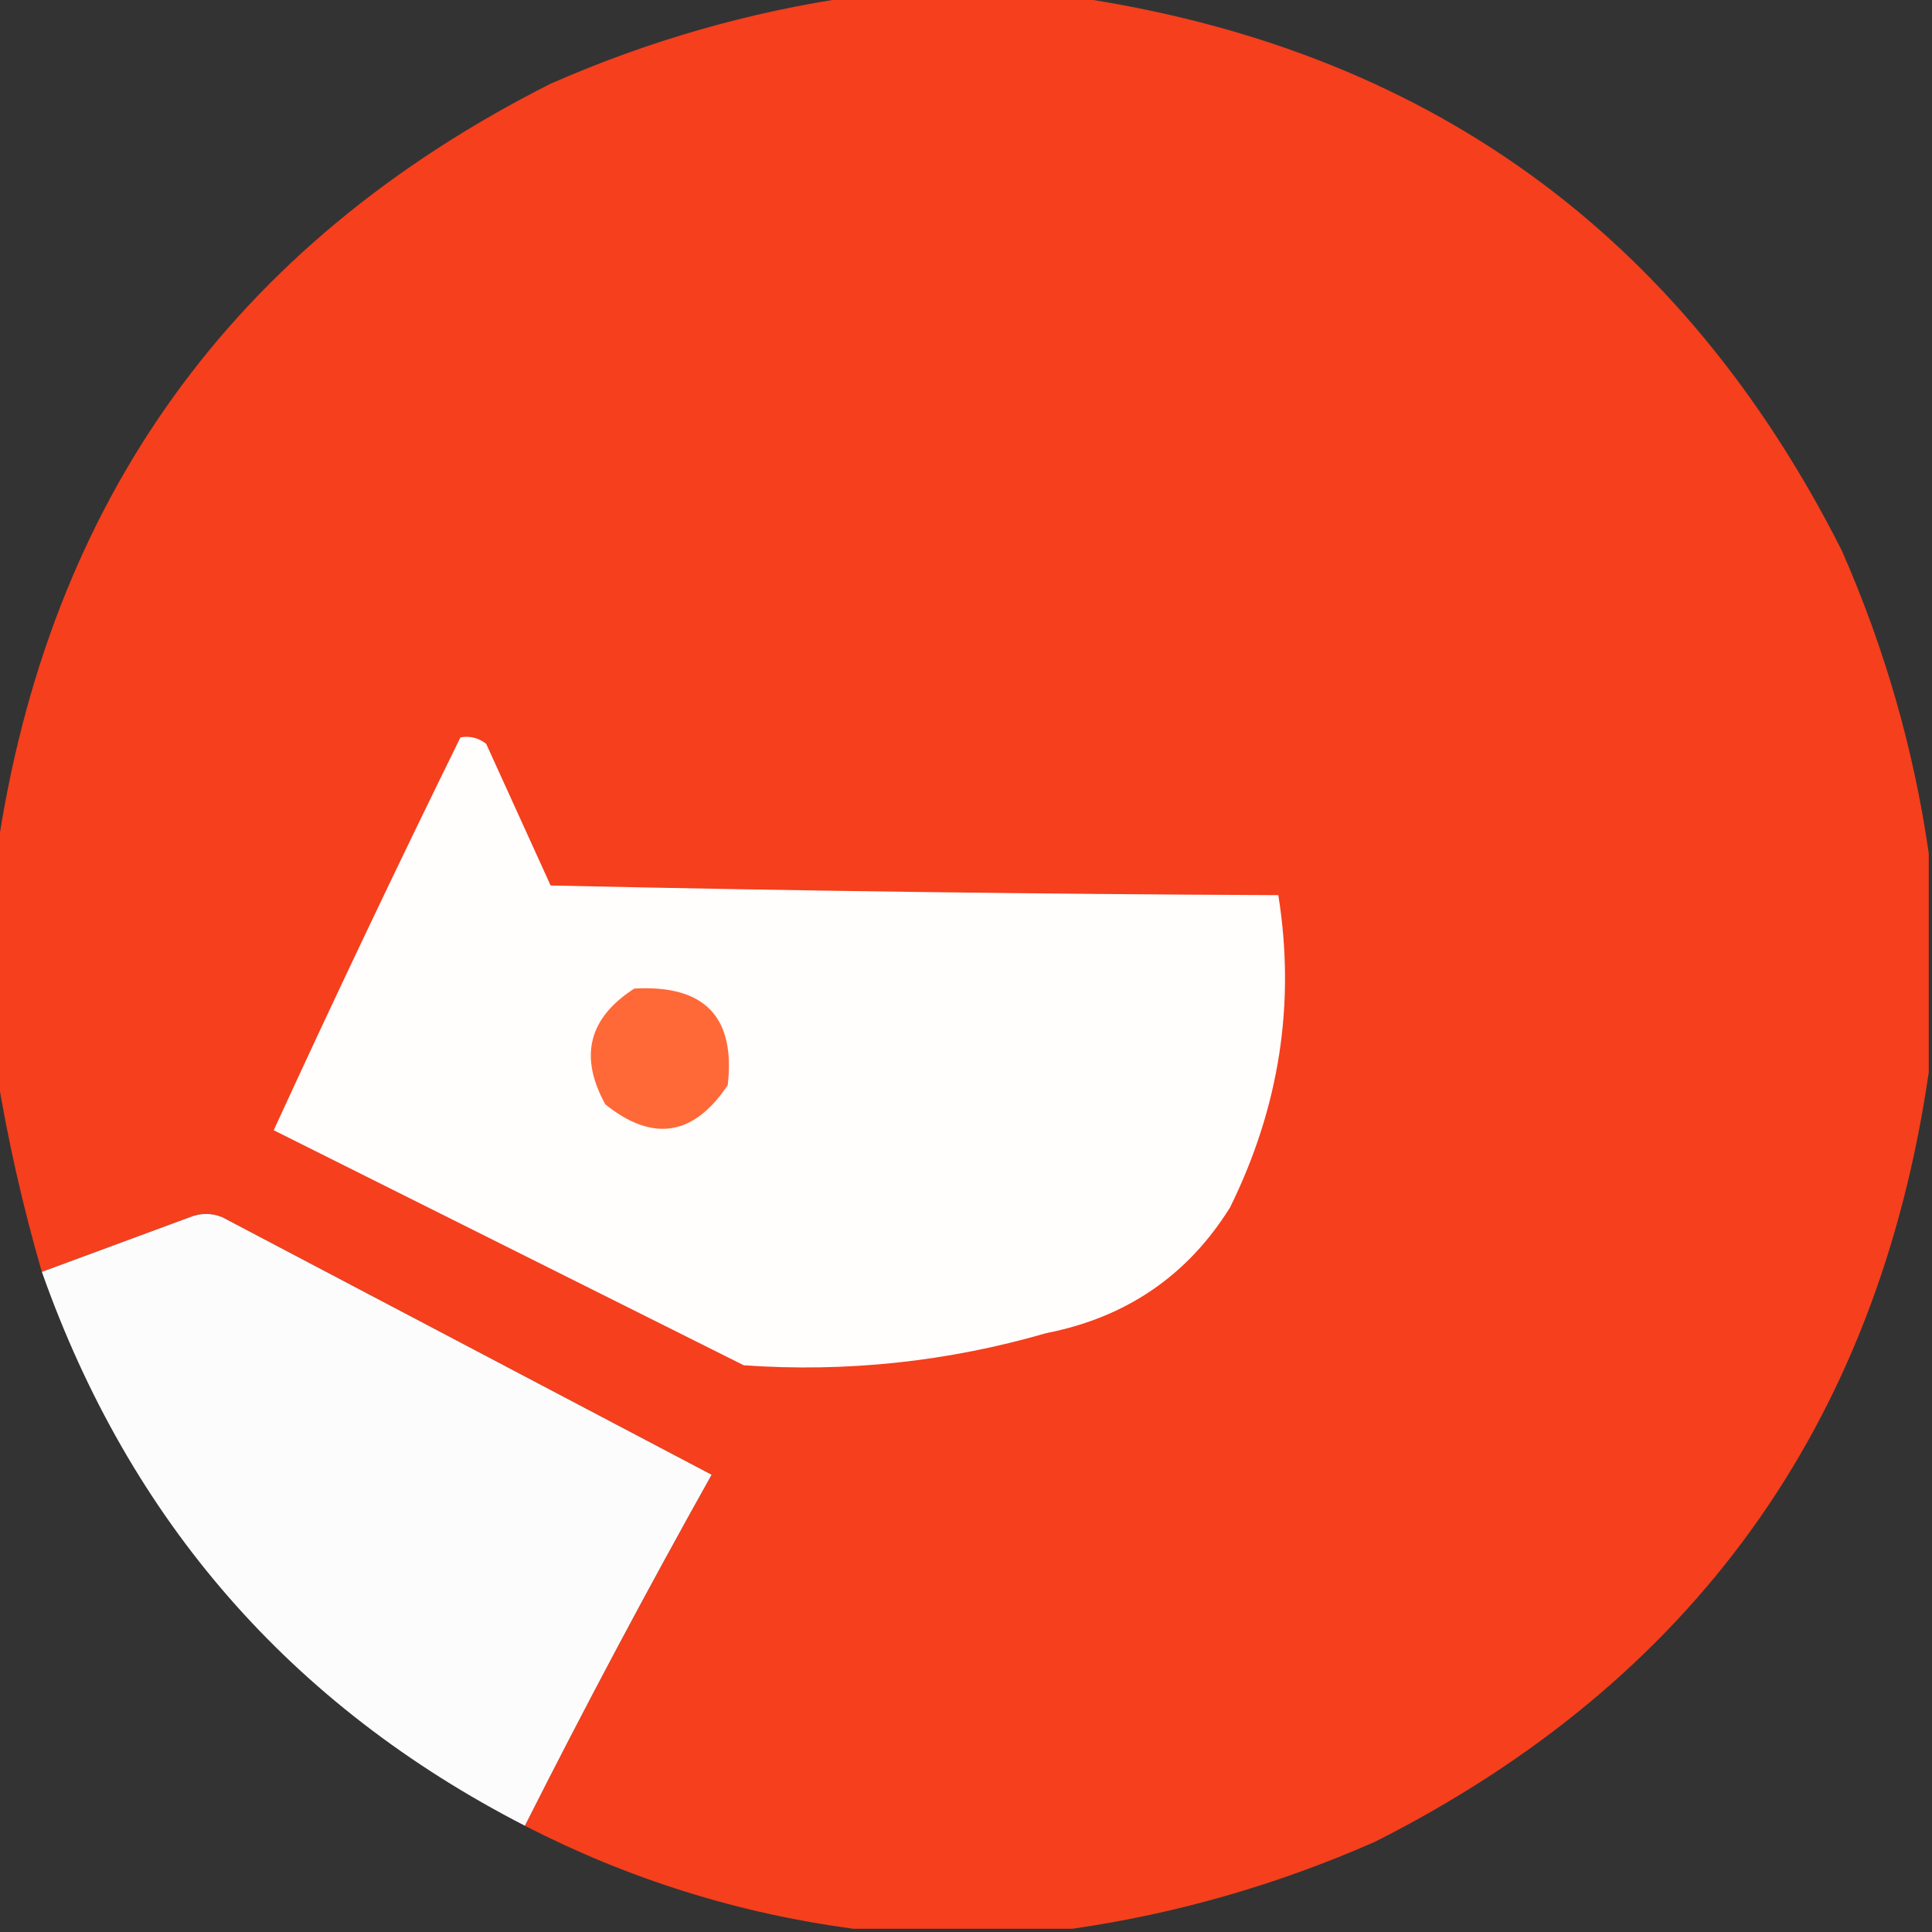 <svg width="40" height="40" viewBox="0 0 40 40" fill="none" xmlns="http://www.w3.org/2000/svg">
    <rect x="0" y="0" width="40" height="40" fill="#333333" stroke="none"/>
    <g clip-path="url(#clip0_734_3103)">
        <path opacity="0.994" fill-rule="evenodd" clip-rule="evenodd" d="M17.666 -0.067C19.177 -0.067 20.689 -0.067 22.2 -0.067C29.498 0.994 34.809 4.816 38.133 11.4C39.023 13.423 39.623 15.512 39.933 17.667C39.933 19.178 39.933 20.689 39.933 22.2C38.873 29.498 35.051 34.809 28.466 38.133C26.444 39.023 24.355 39.623 22.2 39.933C20.689 39.933 19.177 39.933 17.666 39.933C15.279 39.614 13.012 38.903 10.866 37.8C12.103 35.35 13.392 32.928 14.733 30.533C11.355 28.756 7.978 26.978 4.6 25.2C4.378 25.111 4.155 25.111 3.933 25.2C2.908 25.58 1.886 25.957 0.866 26.333C0.468 24.959 0.156 23.581 -0.067 22.2C-0.067 20.689 -0.067 19.178 -0.067 17.667C0.993 10.368 4.816 5.057 11.4 1.733C13.423 0.844 15.511 0.244 17.666 -0.067Z" fill="#F6401E"/>
        <path fill-rule="evenodd" clip-rule="evenodd" d="M9.533 15.267C9.73 15.232 9.908 15.276 10.066 15.4C10.511 16.378 10.955 17.356 11.4 18.333C16.421 18.444 21.444 18.511 26.466 18.533C26.824 20.767 26.491 22.922 25.466 25C24.588 26.408 23.322 27.274 21.666 27.6C19.617 28.193 17.528 28.416 15.4 28.267C12.154 26.644 8.91 25.022 5.667 23.4C6.921 20.669 8.21 17.958 9.533 15.267Z" fill="#FFFEFD"/>
        <path fill-rule="evenodd" clip-rule="evenodd" d="M13.133 20.467C14.586 20.385 15.23 21.052 15.067 22.467C14.362 23.52 13.518 23.653 12.534 22.867C11.985 21.876 12.185 21.076 13.133 20.467Z" fill="#FF6937"/>
        <path opacity="0.986" fill-rule="evenodd" clip-rule="evenodd" d="M10.867 37.8C6.02 35.308 2.687 31.486 0.867 26.333C1.886 25.957 2.908 25.58 3.933 25.2C4.156 25.111 4.378 25.111 4.6 25.2C7.978 26.978 11.356 28.756 14.733 30.533C13.392 32.928 12.103 35.35 10.867 37.8Z" fill="#FFFEFE"/>
    </g>
    <defs>
        <clipPath id="clip0_734_3103">
            <rect width="40" height="40" fill="white"/>
        </clipPath>
    </defs>
</svg>
